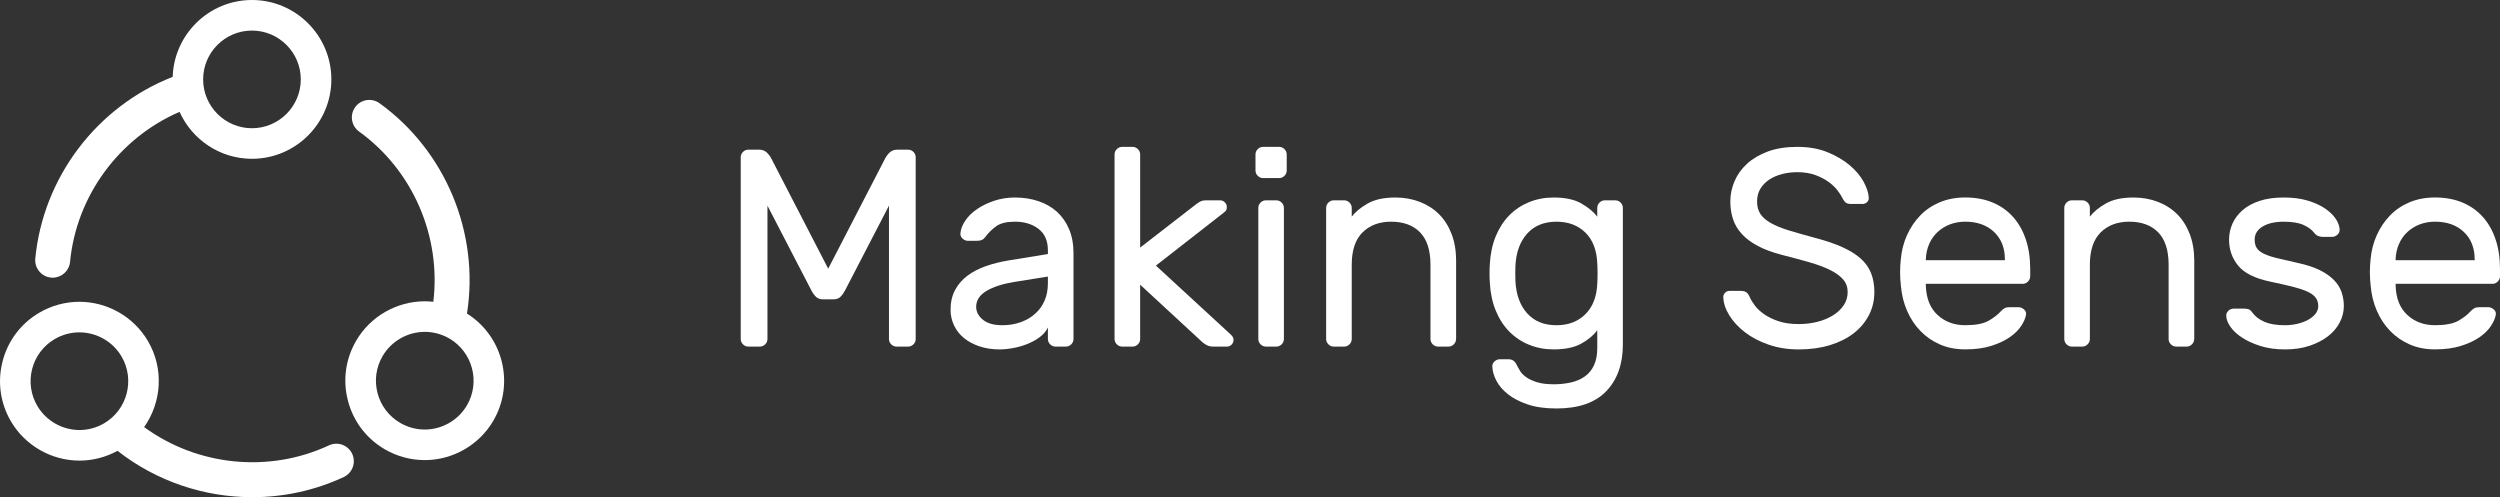 <?xml version="1.0" encoding="utf-8"?>
<!-- Generator: Adobe Illustrator 16.0.0, SVG Export Plug-In . SVG Version: 6.00 Build 0)  -->
<!DOCTYPE svg PUBLIC "-//W3C//DTD SVG 1.1//EN" "http://www.w3.org/Graphics/SVG/1.1/DTD/svg11.dtd">
<svg version="1.1" id="Layer_1" xmlns="http://www.w3.org/2000/svg" xmlns:xlink="http://www.w3.org/1999/xlink" x="0px" y="0px"
	 width="286.307px" height="56.938px" viewBox="0 0 286.307 56.938" enable-background="new 0 0 286.307 56.938"
	 xml:space="preserve">
<rect x="0" y="0" width="286.307" height="56.938" fill="#333333" stroke="none"/>
<path fill="#FFFFFF" d="M28.855,0c-4.915,0-8.922,3.924-9.078,8.802c-8.687,3.4-14.842,11.51-15.735,20.806
	c-0.105,1.101,0.7,2.077,1.799,2.184C5.906,31.797,5.971,31.8,6.035,31.8c1.019,0,1.889-0.774,1.988-1.809
	C8.75,22.43,13.628,15.81,20.565,12.809c1.425,3.164,4.601,5.376,8.29,5.376c5.014,0,9.092-4.079,9.092-9.092
	C37.947,4.079,33.869,0,28.855,0 M28.855,14.685c-3.083,0-5.592-2.508-5.592-5.592s2.509-5.592,5.592-5.592s5.592,2.508,5.592,5.592
	S31.938,14.685,28.855,14.685"/>
<path fill="#FFFFFF" d="M40.333,51.971c-0.467-1.001-1.658-1.434-2.658-0.968c-6.885,3.21-15.064,2.365-21.17-2.09
	c2.004-2.833,2.3-6.692,0.428-9.871c-1.627-2.765-4.633-4.48-7.843-4.48c-1.614,0-3.208,0.436-4.605,1.258
	c-2.093,1.231-3.581,3.206-4.189,5.558s-0.266,4.799,0.967,6.892c1.627,2.765,4.633,4.48,7.843,4.48c1.52,0,3.017-0.391,4.354-1.121
	c4.454,3.495,9.927,5.311,15.437,5.311c3.565,0,7.146-0.759,10.471-2.309C40.365,54.162,40.798,52.972,40.333,51.971 M9.104,49.248
	c-1.977,0-3.825-1.057-4.826-2.756c-0.758-1.287-0.969-2.794-0.595-4.239c0.375-1.446,1.29-2.66,2.576-3.418
	c0.86-0.506,1.84-0.773,2.83-0.773c1.977,0,3.825,1.057,4.826,2.756c1.564,2.656,0.675,6.093-1.981,7.656
	C11.073,48.98,10.094,49.248,9.104,49.248"/>
<path fill="#FFFFFF" d="M53.48,35.91c1.451-9.215-2.441-18.623-10.015-24.089c-0.896-0.647-2.145-0.443-2.792,0.452
	c-0.646,0.896-0.443,2.146,0.451,2.792c6.159,4.444,9.41,11.995,8.5,19.497c-0.323-0.035-0.646-0.057-0.972-0.057
	c-3.221,0-6.231,1.725-7.855,4.502c-1.227,2.097-1.563,4.545-0.947,6.894c0.614,2.352,2.108,4.319,4.205,5.546
	c1.393,0.814,2.978,1.245,4.584,1.245c3.221,0,6.23-1.725,7.854-4.502C58.976,43.946,57.613,38.508,53.48,35.91 M53.473,46.423
	c-0.999,1.709-2.853,2.77-4.834,2.77c-0.985,0-1.96-0.265-2.817-0.767c-1.289-0.754-2.208-1.965-2.586-3.41s-0.171-2.951,0.583-4.24
	c0.999-1.708,2.852-2.77,4.834-2.77c0.986,0,1.959,0.265,2.817,0.767C54.131,40.329,55.03,43.762,53.473,46.423"/>
<path fill="#FFFFFF" d="M94.848,30.769l6.508-12.597c0.129-0.257,0.305-0.494,0.531-0.709c0.226-0.214,0.521-0.322,0.886-0.322
	h1.224c0.236,0,0.44,0.087,0.613,0.258c0.171,0.173,0.257,0.376,0.257,0.612v20.813c0,0.236-0.086,0.439-0.257,0.611
	c-0.173,0.172-0.377,0.259-0.613,0.259h-1.321c-0.235,0-0.439-0.087-0.611-0.259s-0.258-0.375-0.258-0.611V23.552l-5.025,9.697
	c-0.172,0.322-0.355,0.576-0.548,0.757c-0.194,0.183-0.451,0.274-0.773,0.274h-1.224c-0.323,0-0.58-0.093-0.774-0.274
	c-0.192-0.181-0.376-0.435-0.548-0.757l-5.024-9.697v15.271c0,0.236-0.086,0.439-0.259,0.611c-0.172,0.172-0.376,0.259-0.611,0.259
	h-1.32c-0.237,0-0.441-0.087-0.613-0.259s-0.258-0.375-0.258-0.611V18.011c0-0.236,0.086-0.439,0.258-0.612
	c0.172-0.171,0.376-0.258,0.613-0.258h1.223c0.365,0,0.661,0.108,0.888,0.322c0.226,0.215,0.401,0.452,0.53,0.709L94.848,30.769z"/>
<path fill="#FFFFFF" d="M108.861,35.473c0-0.859,0.171-1.611,0.515-2.255c0.345-0.646,0.816-1.192,1.418-1.645
	c0.601-0.45,1.306-0.814,2.11-1.096c0.805-0.279,1.659-0.494,2.561-0.644l4.543-0.74v-0.419c0-1.096-0.36-1.917-1.078-2.465
	c-0.721-0.548-1.617-0.821-2.691-0.821c-0.945,0-1.659,0.171-2.142,0.515c-0.483,0.345-0.897,0.752-1.241,1.225
	c-0.129,0.172-0.269,0.29-0.419,0.354c-0.15,0.065-0.354,0.098-0.611,0.098h-0.967c-0.236,0-0.446-0.086-0.628-0.259
	c-0.183-0.172-0.264-0.375-0.242-0.611c0.043-0.473,0.231-0.955,0.565-1.449c0.331-0.495,0.782-0.935,1.352-1.322
	c0.57-0.386,1.225-0.703,1.965-0.95c0.741-0.246,1.53-0.369,2.368-0.369c0.967,0,1.864,0.14,2.691,0.419
	c0.825,0.278,1.534,0.687,2.126,1.224c0.59,0.537,1.051,1.203,1.385,1.997c0.332,0.795,0.499,1.708,0.499,2.739v9.824
	c0,0.237-0.086,0.441-0.257,0.612c-0.173,0.172-0.376,0.258-0.613,0.258h-1.191c-0.236,0-0.44-0.086-0.611-0.258
	c-0.173-0.171-0.259-0.375-0.259-0.612v-1.318c-0.193,0.407-0.493,0.767-0.902,1.078c-0.408,0.312-0.875,0.574-1.401,0.789
	c-0.525,0.216-1.074,0.376-1.643,0.482c-0.569,0.108-1.102,0.162-1.595,0.162c-0.838,0-1.606-0.119-2.304-0.354
	c-0.698-0.235-1.289-0.554-1.771-0.949c-0.484-0.398-0.86-0.875-1.128-1.436C108.995,36.719,108.861,36.116,108.861,35.473
	 M114.789,37.244c0.772,0,1.481-0.117,2.126-0.354c0.646-0.237,1.197-0.563,1.659-0.983c0.462-0.419,0.816-0.918,1.064-1.497
	c0.245-0.58,0.369-1.226,0.369-1.935v-0.804l-3.802,0.609c-1.353,0.217-2.427,0.562-3.222,1.031
	c-0.795,0.474-1.191,1.085-1.191,1.837c0,0.237,0.054,0.474,0.161,0.708c0.106,0.238,0.278,0.462,0.516,0.678
	c0.235,0.216,0.543,0.388,0.919,0.517C113.763,37.181,114.229,37.244,114.789,37.244"/>
<path fill="#FFFFFF" d="M130.574,32.604v6.219c0,0.236-0.086,0.439-0.258,0.611s-0.376,0.258-0.611,0.258h-1.192
	c-0.236,0-0.44-0.086-0.612-0.258s-0.258-0.375-0.258-0.611V17.689c0-0.234,0.086-0.438,0.258-0.611
	c0.172-0.172,0.376-0.258,0.612-0.258h1.192c0.235,0,0.439,0.086,0.611,0.258c0.172,0.173,0.258,0.377,0.258,0.611v10.664
	l6.282-4.865c0.129-0.106,0.295-0.226,0.499-0.354c0.204-0.128,0.456-0.192,0.758-0.192h1.61c0.215,0,0.397,0.075,0.548,0.226
	s0.226,0.334,0.226,0.547c0,0.108-0.017,0.21-0.049,0.307c-0.032,0.098-0.134,0.209-0.306,0.338l-7.764,6.058l8.569,7.892
	c0.129,0.129,0.214,0.237,0.258,0.322c0.043,0.086,0.064,0.183,0.064,0.29c0,0.215-0.076,0.396-0.226,0.548
	c-0.15,0.151-0.333,0.226-0.548,0.226h-1.515c-0.321,0-0.597-0.063-0.821-0.191c-0.226-0.129-0.392-0.248-0.499-0.355
	L130.574,32.604z"/>
<path fill="#FFFFFF" d="M147.358,19.525c0,0.236-0.086,0.441-0.258,0.611c-0.171,0.173-0.376,0.258-0.612,0.258h-1.836
	c-0.236,0-0.44-0.085-0.612-0.258c-0.172-0.17-0.258-0.375-0.258-0.611v-1.837c0-0.234,0.086-0.438,0.258-0.611
	c0.172-0.172,0.376-0.258,0.612-0.258h1.836c0.236,0,0.441,0.086,0.612,0.258c0.172,0.173,0.258,0.377,0.258,0.611V19.525z
	 M147.036,38.822c0,0.237-0.086,0.44-0.258,0.612s-0.376,0.258-0.611,0.258h-1.191c-0.236,0-0.44-0.086-0.612-0.258
	s-0.258-0.375-0.258-0.612V23.81c0-0.234,0.086-0.438,0.258-0.612c0.172-0.171,0.376-0.257,0.612-0.257h1.191
	c0.235,0,0.439,0.086,0.611,0.257c0.172,0.174,0.258,0.378,0.258,0.612V38.822z"/>
<path fill="#FFFFFF" d="M166.752,38.822c0,0.237-0.086,0.44-0.258,0.612s-0.376,0.258-0.611,0.258h-1.191
	c-0.236,0-0.44-0.086-0.612-0.258s-0.258-0.375-0.258-0.612v-8.505c0-1.652-0.397-2.889-1.191-3.705
	c-0.795-0.814-1.899-1.224-3.316-1.224c-1.354,0-2.444,0.409-3.271,1.224c-0.827,0.816-1.239,2.053-1.239,3.705v8.505
	c0,0.237-0.087,0.44-0.259,0.612s-0.376,0.258-0.61,0.258h-1.192c-0.236,0-0.44-0.086-0.612-0.258s-0.258-0.375-0.258-0.612V23.81
	c0-0.234,0.086-0.438,0.258-0.612c0.172-0.171,0.376-0.257,0.612-0.257h1.192c0.234,0,0.438,0.086,0.61,0.257
	c0.172,0.174,0.259,0.378,0.259,0.612v0.999c0.407-0.537,1.015-1.036,1.819-1.498c0.806-0.462,1.863-0.691,3.174-0.691
	c1.01,0,1.943,0.166,2.804,0.499c0.857,0.333,1.595,0.806,2.206,1.418c0.611,0.61,1.091,1.368,1.434,2.27
	c0.344,0.903,0.516,1.913,0.516,3.029v8.986H166.752z"/>
<path fill="#FFFFFF" d="M170.618,30.254c0.064-1.183,0.29-2.244,0.677-3.19c0.388-0.943,0.902-1.744,1.547-2.399
	c0.646-0.654,1.401-1.159,2.271-1.515c0.869-0.354,1.809-0.53,2.818-0.53c1.331,0,2.395,0.229,3.188,0.691s1.396,0.961,1.804,1.498
	V23.81c0-0.234,0.086-0.438,0.259-0.612c0.172-0.171,0.376-0.257,0.611-0.257h1.193c0.234,0,0.438,0.086,0.611,0.257
	c0.171,0.174,0.257,0.378,0.257,0.612v15.658c0,2.232-0.634,4.01-1.9,5.332c-1.268,1.319-3.168,1.979-5.702,1.979
	c-1.289,0-2.39-0.153-3.302-0.465c-0.914-0.309-1.665-0.699-2.256-1.169c-0.591-0.469-1.03-0.98-1.32-1.538
	c-0.29-0.556-0.445-1.089-0.468-1.601c-0.021-0.236,0.06-0.438,0.243-0.609c0.181-0.171,0.391-0.256,0.628-0.256h0.966
	c0.236,0,0.436,0.059,0.596,0.175c0.161,0.116,0.316,0.347,0.468,0.687c0.063,0.128,0.167,0.302,0.307,0.524
	c0.14,0.224,0.365,0.445,0.677,0.669c0.312,0.225,0.719,0.414,1.225,0.573c0.505,0.159,1.144,0.24,1.917,0.24
	c0.709,0,1.368-0.071,1.98-0.21c0.613-0.141,1.145-0.371,1.595-0.693c0.451-0.321,0.801-0.752,1.048-1.289
	c0.246-0.537,0.369-1.189,0.369-1.965v-2.029c-0.43,0.579-1.042,1.092-1.836,1.53c-0.795,0.44-1.848,0.66-3.156,0.66
	c-1.011,0-1.949-0.177-2.818-0.531c-0.87-0.354-1.626-0.857-2.271-1.515c-0.645-0.655-1.159-1.455-1.547-2.4
	c-0.387-0.942-0.611-2.008-0.677-3.188c-0.021-0.322-0.032-0.676-0.032-1.063C170.586,30.93,170.597,30.575,170.618,30.254
	 M182.925,30.156c-0.063-1.522-0.521-2.699-1.368-3.526c-0.85-0.827-1.949-1.241-3.303-1.241c-1.418,0-2.533,0.452-3.35,1.354
	c-0.817,0.901-1.27,2.127-1.354,3.673c-0.021,0.601-0.021,1.202,0,1.804c0.086,1.546,0.537,2.771,1.354,3.672
	c0.814,0.903,1.932,1.354,3.35,1.354c1.354,0,2.453-0.419,3.303-1.258c0.849-0.837,1.306-2.008,1.368-3.512
	c0.021-0.322,0.032-0.708,0.032-1.159S182.946,30.479,182.925,30.156"/>
<path fill="#FFFFFF" d="M205.83,16.82c1.312,0,2.464,0.204,3.463,0.611c0.999,0.409,1.849,0.909,2.545,1.498
	c0.698,0.592,1.229,1.225,1.597,1.902c0.363,0.676,0.558,1.282,0.579,1.819c0.021,0.193-0.043,0.359-0.193,0.499
	c-0.15,0.141-0.322,0.209-0.516,0.209h-1.32c-0.237,0-0.424-0.042-0.564-0.129c-0.14-0.085-0.284-0.277-0.435-0.579
	c-0.107-0.215-0.285-0.487-0.531-0.821c-0.247-0.332-0.58-0.655-0.999-0.967s-0.929-0.579-1.53-0.806
	c-0.602-0.225-1.3-0.338-2.094-0.338c-0.602,0-1.176,0.07-1.724,0.209c-0.547,0.14-1.036,0.35-1.465,0.628
	c-0.432,0.28-0.774,0.629-1.032,1.047c-0.258,0.419-0.386,0.908-0.386,1.467c0,0.56,0.124,1.03,0.369,1.417
	c0.246,0.388,0.645,0.736,1.191,1.048c0.547,0.311,1.24,0.596,2.078,0.853c0.838,0.258,1.857,0.548,3.061,0.871
	c1.226,0.322,2.262,0.676,3.109,1.063c0.848,0.388,1.54,0.821,2.077,1.306c0.537,0.481,0.929,1.042,1.176,1.674
	c0.247,0.634,0.371,1.349,0.371,2.143c0,0.969-0.21,1.854-0.628,2.658c-0.419,0.805-1.005,1.498-1.756,2.078
	c-0.752,0.579-1.659,1.031-2.724,1.353c-1.063,0.322-2.25,0.483-3.56,0.483c-1.246,0-2.396-0.182-3.447-0.548
	c-1.053-0.365-1.955-0.837-2.706-1.417c-0.752-0.58-1.349-1.224-1.788-1.933s-0.672-1.406-0.691-2.096
	c0-0.191,0.068-0.357,0.209-0.499c0.14-0.14,0.306-0.21,0.499-0.21h1.32c0.216,0,0.402,0.043,0.563,0.129s0.307,0.279,0.436,0.58
	c0.131,0.301,0.327,0.628,0.597,0.983c0.269,0.354,0.628,0.687,1.079,0.999c0.45,0.311,0.999,0.574,1.643,0.789
	c0.646,0.214,1.407,0.32,2.288,0.32c0.751,0,1.466-0.086,2.143-0.258s1.272-0.419,1.787-0.739c0.517-0.322,0.924-0.71,1.226-1.159
	c0.301-0.451,0.452-0.956,0.452-1.517c0-0.559-0.174-1.036-0.518-1.434c-0.344-0.398-0.838-0.756-1.479-1.079
	c-0.646-0.322-1.436-0.617-2.369-0.885c-0.936-0.271-1.992-0.554-3.173-0.855c-1.075-0.277-1.987-0.616-2.739-1.015
	c-0.752-0.396-1.364-0.854-1.836-1.369c-0.474-0.515-0.813-1.084-1.016-1.707s-0.307-1.3-0.307-2.029
	c0-0.795,0.161-1.567,0.483-2.319c0.321-0.751,0.8-1.417,1.434-1.997s1.429-1.047,2.384-1.402
	C203.419,16.997,204.541,16.82,205.83,16.82"/>
<path fill="#FFFFFF" d="M217.685,29.705c0.086-0.987,0.321-1.911,0.709-2.771c0.388-0.858,0.892-1.611,1.515-2.255
	c0.623-0.645,1.37-1.149,2.238-1.515c0.87-0.364,1.843-0.547,2.916-0.547c1.16,0,2.194,0.188,3.107,0.563s1.692,0.918,2.336,1.627
	c0.646,0.709,1.14,1.568,1.483,2.577c0.342,1.01,0.515,2.138,0.515,3.383v0.869c0,0.236-0.087,0.44-0.258,0.611
	c-0.173,0.173-0.376,0.258-0.612,0.258h-11.081V32.7c0.042,1.461,0.487,2.583,1.337,3.367c0.849,0.784,1.904,1.176,3.173,1.176
	c1.181,0,2.065-0.166,2.658-0.5c0.59-0.332,1.066-0.703,1.435-1.111c0.17-0.171,0.321-0.29,0.45-0.354
	c0.128-0.064,0.321-0.098,0.579-0.098h0.968c0.235,0,0.45,0.088,0.644,0.259c0.194,0.173,0.27,0.376,0.227,0.611
	c-0.064,0.388-0.247,0.813-0.548,1.271c-0.302,0.463-0.735,0.893-1.306,1.29c-0.568,0.396-1.277,0.729-2.126,0.999
	c-0.849,0.268-1.843,0.401-2.979,0.401c-1.073,0-2.041-0.188-2.899-0.563c-0.858-0.376-1.604-0.891-2.239-1.546
	c-0.634-0.655-1.143-1.428-1.529-2.319c-0.388-0.892-0.623-1.863-0.709-2.916C217.577,31.682,217.577,30.694,217.685,29.705
	 M220.553,29.802h9.053v-0.097c0-1.31-0.414-2.356-1.24-3.141c-0.827-0.784-1.929-1.176-3.303-1.176
	c-0.623,0-1.202,0.101-1.738,0.306c-0.538,0.204-1.011,0.494-1.418,0.87c-0.409,0.376-0.731,0.832-0.968,1.369
	c-0.237,0.537-0.364,1.128-0.387,1.771L220.553,29.802L220.553,29.802z"/>
<path fill="#FFFFFF" d="M251.286,38.822c0,0.237-0.086,0.44-0.258,0.612s-0.376,0.258-0.611,0.258h-1.191
	c-0.236,0-0.44-0.086-0.612-0.258s-0.258-0.375-0.258-0.612v-8.505c0-1.652-0.397-2.889-1.191-3.705
	c-0.795-0.814-1.899-1.224-3.316-1.224c-1.354,0-2.444,0.409-3.271,1.224c-0.827,0.816-1.24,2.053-1.24,3.705v8.505
	c0,0.237-0.086,0.44-0.258,0.612s-0.376,0.258-0.611,0.258h-1.191c-0.236,0-0.44-0.086-0.612-0.258s-0.258-0.375-0.258-0.612V23.81
	c0-0.234,0.086-0.438,0.258-0.612c0.172-0.171,0.376-0.257,0.612-0.257h1.191c0.235,0,0.439,0.086,0.611,0.257
	c0.172,0.174,0.258,0.378,0.258,0.612v0.999c0.408-0.537,1.016-1.036,1.82-1.498s1.863-0.691,3.174-0.691
	c1.009,0,1.943,0.166,2.803,0.499c0.858,0.333,1.596,0.806,2.206,1.418c0.612,0.61,1.092,1.368,1.435,2.27
	c0.344,0.903,0.516,1.913,0.516,3.029v8.986H251.286z"/>
<path fill="#FFFFFF" d="M265.494,35.054c0-0.407-0.112-0.745-0.338-1.016c-0.225-0.268-0.563-0.499-1.016-0.692
	c-0.45-0.192-1.025-0.375-1.724-0.548c-0.696-0.171-1.51-0.354-2.433-0.548c-1.74-0.364-2.959-0.971-3.656-1.819
	c-0.698-0.849-1.048-1.841-1.048-2.979c0-0.645,0.129-1.257,0.387-1.835c0.259-0.581,0.646-1.097,1.16-1.548
	c0.517-0.451,1.165-0.806,1.949-1.063c0.783-0.258,1.702-0.387,2.754-0.387c1.053,0,1.971,0.118,2.755,0.354
	s1.444,0.537,1.981,0.901c0.536,0.366,0.943,0.757,1.224,1.176s0.43,0.822,0.451,1.208c0.021,0.237-0.061,0.441-0.241,0.612
	c-0.183,0.173-0.393,0.258-0.628,0.258h-1.063c-0.13,0-0.285-0.026-0.468-0.08c-0.184-0.054-0.35-0.178-0.5-0.371
	c-0.277-0.364-0.691-0.671-1.239-0.918c-0.549-0.246-1.306-0.37-2.271-0.37c-0.987,0-1.788,0.183-2.399,0.548
	s-0.919,0.869-0.919,1.514c0,0.408,0.086,0.736,0.26,0.982c0.171,0.247,0.449,0.462,0.837,0.645c0.387,0.183,0.896,0.35,1.529,0.499
	c0.636,0.15,1.425,0.334,2.368,0.548c0.987,0.215,1.814,0.489,2.48,0.821c0.665,0.334,1.203,0.709,1.609,1.129
	c0.408,0.418,0.698,0.88,0.87,1.385s0.259,1.036,0.259,1.595c0,0.646-0.156,1.268-0.468,1.868c-0.312,0.603-0.758,1.128-1.337,1.578
	c-0.58,0.451-1.284,0.816-2.109,1.096c-0.827,0.279-1.768,0.419-2.819,0.419s-1.986-0.129-2.802-0.387
	c-0.817-0.258-1.516-0.574-2.096-0.95s-1.025-0.783-1.337-1.225c-0.312-0.439-0.479-0.854-0.499-1.24
	c-0.021-0.235,0.055-0.438,0.226-0.611c0.172-0.172,0.387-0.259,0.645-0.259h1.16c0.129,0,0.278,0.018,0.451,0.05
	c0.171,0.031,0.332,0.155,0.482,0.369c0.344,0.474,0.815,0.839,1.417,1.097c0.603,0.259,1.387,0.387,2.353,0.387
	c0.473,0,0.938-0.054,1.401-0.161c0.463-0.106,0.869-0.258,1.225-0.451c0.354-0.192,0.639-0.424,0.854-0.691
	C265.388,35.671,265.494,35.375,265.494,35.054"/>
<path fill="#FFFFFF" d="M271.485,29.705c0.086-0.987,0.322-1.911,0.709-2.771c0.388-0.858,0.892-1.611,1.515-2.255
	c0.623-0.645,1.37-1.149,2.238-1.515c0.87-0.364,1.843-0.547,2.916-0.547c1.16,0,2.195,0.188,3.108,0.563
	c0.912,0.376,1.691,0.918,2.336,1.627c0.646,0.709,1.139,1.568,1.482,2.577c0.342,1.01,0.516,2.138,0.516,3.383v0.869
	c0,0.236-0.088,0.44-0.259,0.611c-0.173,0.173-0.376,0.258-0.611,0.258h-11.082V32.7c0.042,1.461,0.487,2.583,1.337,3.367
	c0.849,0.784,1.905,1.176,3.173,1.176c1.181,0,2.066-0.166,2.658-0.5c0.59-0.332,1.066-0.703,1.435-1.111
	c0.17-0.171,0.321-0.29,0.45-0.354c0.128-0.064,0.321-0.098,0.579-0.098h0.968c0.235,0,0.45,0.088,0.645,0.259
	c0.193,0.173,0.269,0.376,0.226,0.611c-0.063,0.388-0.247,0.813-0.548,1.271c-0.301,0.463-0.735,0.893-1.305,1.29
	c-0.569,0.396-1.278,0.729-2.126,0.999c-0.85,0.268-1.844,0.401-2.98,0.401c-1.073,0-2.041-0.188-2.899-0.563
	c-0.858-0.376-1.604-0.891-2.238-1.546c-0.635-0.655-1.144-1.428-1.53-2.319s-0.623-1.863-0.709-2.916
	C271.378,31.682,271.378,30.694,271.485,29.705 M274.354,29.802h9.053v-0.097c0-1.31-0.414-2.356-1.24-3.141
	c-0.827-0.784-1.929-1.176-3.303-1.176c-0.623,0-1.202,0.101-1.738,0.306c-0.538,0.204-1.011,0.494-1.418,0.87
	c-0.409,0.376-0.73,0.832-0.968,1.369s-0.364,1.128-0.386,1.771V29.802L274.354,29.802z"/>
</svg>

